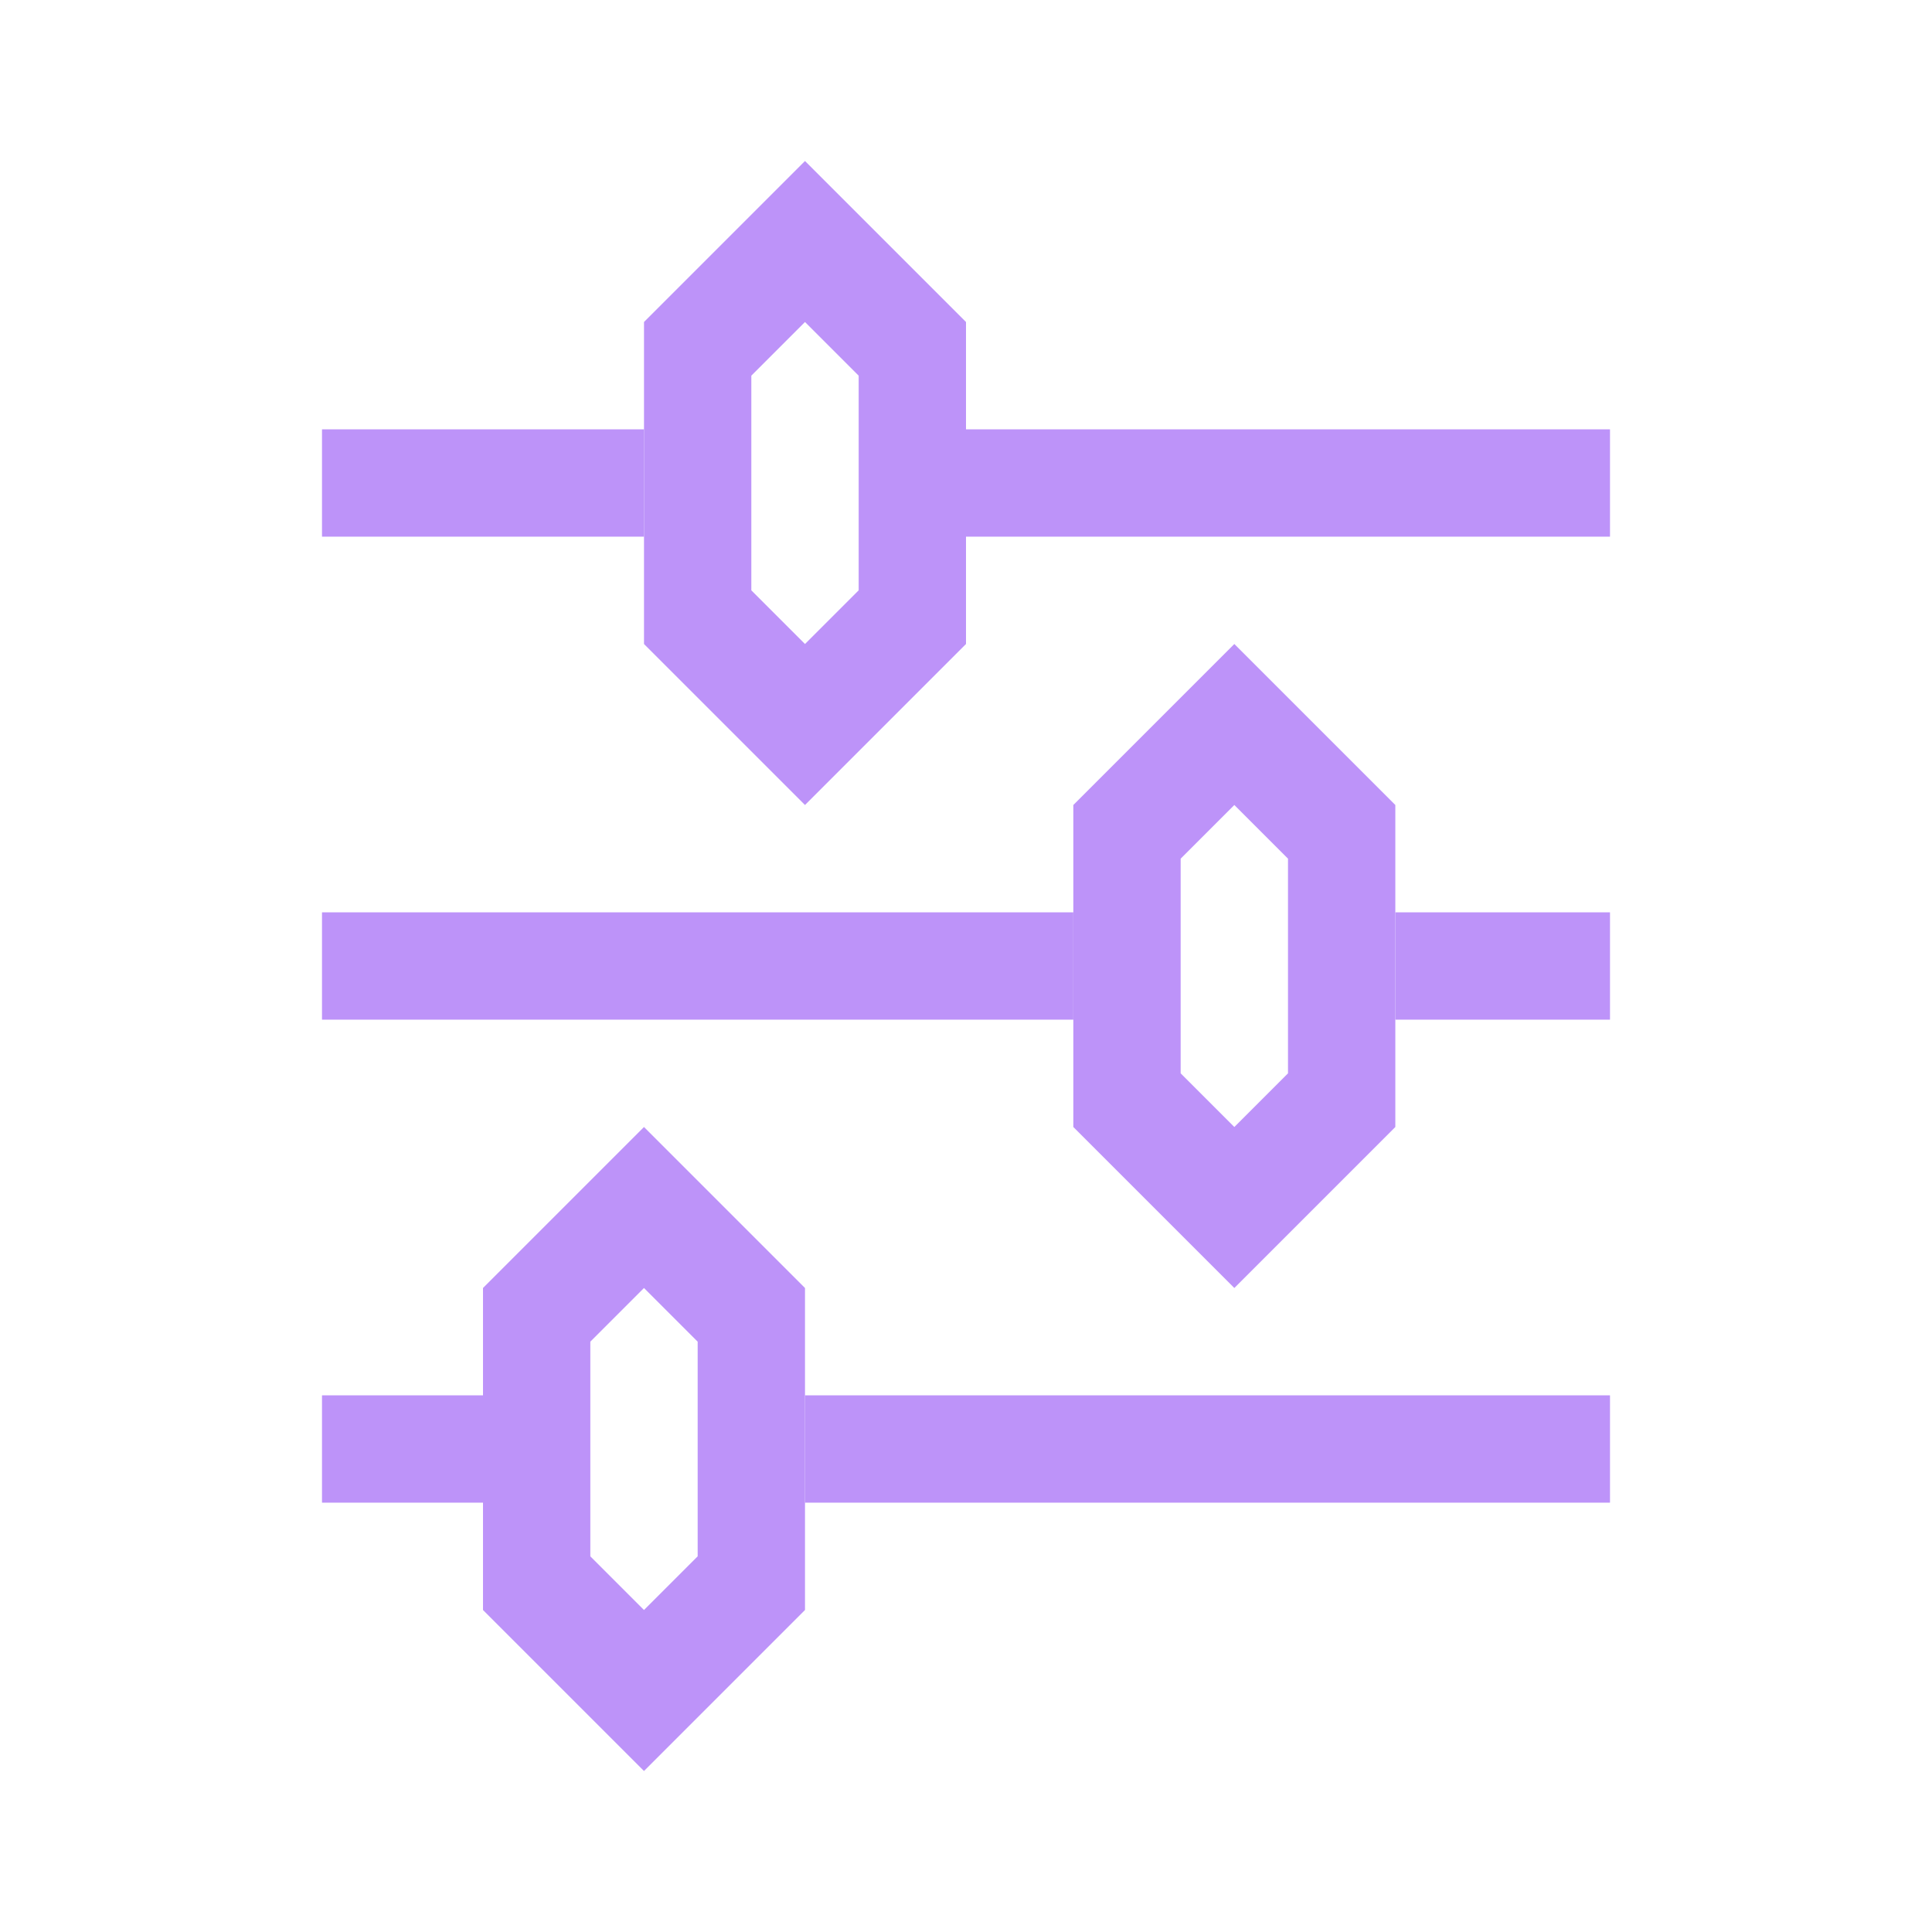 <?xml version="1.0" encoding="UTF-8" standalone="no"?>
<!-- Created with Inkscape (http://www.inkscape.org/) -->

<svg
   version="1.1"
   id="svg2"
   width="72"
   height="72"
   xml:space="preserve"
   inkscape:export-filename="base.svg"
   inkscape:export-xdpi="96"
   inkscape:export-ydpi="96"
   inkscape:version="1.3.2 (091e20ef0f, 2023-11-25)"
   sodipodi:docname="button_settings_highlighted.svg"
   xmlns:inkscape="http://www.inkscape.org/namespaces/inkscape"
   xmlns:sodipodi="http://sodipodi.sourceforge.net/DTD/sodipodi-0.dtd"
   xmlns="http://www.w3.org/2000/svg"
   xmlns:svg="http://www.w3.org/2000/svg"><defs
   id="defs6" /><sodipodi:namedview
   id="namedview4"
   pagecolor="#505050"
   bordercolor="#eeeeee"
   borderopacity="1"
   inkscape:showpageshadow="0"
   inkscape:pageopacity="0"
   inkscape:pagecheckerboard="0"
   inkscape:deskcolor="#505050"
   showgrid="true"
   inkscape:current-layer="svg2"
   inkscape:zoom="24.277333"
   inkscape:cx="30.748847"
   inkscape:cy="49.058106"
   inkscape:window-width="5120"
   inkscape:window-height="1440"
   inkscape:window-x="0"
   inkscape:window-y="0"
   inkscape:window-maximized="1"><inkscape:grid
     type="xygrid"
     id="Main Grid"
     originx="0"
     originy="0"
     spacingy="1"
     spacingx="1"
     units="px"
     visible="true"
     empspacing="4"
     snapvisiblegridlinesonly="true" /></sodipodi:namedview>
    
<g
   id="g43-1"
   inkscape:label="Sliders Icon"
   transform="translate(-4,-162)"
   style="display:inline;fill:#bd93f9"><g
     id="g38-5"
     inkscape:label="Slider 3"
     transform="translate(0,40)"
     style="fill:#bd93f9"><rect
       style="opacity:1;fill:#bd93f9;stroke:none;stroke-width:2;stroke-linecap:square;stroke-linejoin:round;stroke-miterlimit:0"
       id="rect37-9"
       width="30"
       height="4"
       x="34"
       y="174"
       rx="0"
       ry="0"
       inkscape:label="Bar Left" /><rect
       style="opacity:1;fill:#bd93f9;stroke:none;stroke-width:2;stroke-linecap:square;stroke-linejoin:round;stroke-miterlimit:0"
       id="rect38-4"
       width="6"
       height="4"
       x="16"
       y="174"
       rx="0"
       ry="0"
       inkscape:label="Bar Right" /><path
       id="path38-9"
       style="display:inline;fill:#bd93f9;stroke:none;stroke-width:1px;stroke-linecap:butt;stroke-linejoin:miter;stroke-opacity:1"
       d="m 28,164 -6,6 v 12 l 6,6 6,-6 v -12 z m -2,16 v -8 l 2,-2 2,2 v 8 l -2,2 z"
       sodipodi:nodetypes="cccccccccccccc"
       inkscape:label="Node" /></g><g
     id="g40-0"
     inkscape:label="Slider 2"
     transform="translate(0,20)"
     style="fill:#bd93f9"><rect
       style="opacity:1;fill:#bd93f9;stroke:none;stroke-width:2;stroke-linecap:square;stroke-linejoin:round;stroke-miterlimit:0"
       id="rect39-9"
       width="8"
       height="4"
       x="56"
       y="176"
       rx="0"
       ry="0"
       inkscape:label="Bar Left" /><rect
       style="opacity:1;fill:#bd93f9;stroke:none;stroke-width:2;stroke-linecap:square;stroke-linejoin:round;stroke-miterlimit:0"
       id="rect40-1"
       width="28"
       height="4"
       x="16"
       y="176"
       rx="0"
       ry="0"
       inkscape:label="Bar Right" /><path
       id="path40-7"
       style="display:inline;fill:#bd93f9;stroke:none;stroke-width:1px;stroke-linecap:butt;stroke-linejoin:miter;stroke-opacity:1"
       d="m 50,146 -6,6 v 12 l 6,6 6,-6 v -12 z m -2,16 v -8 l 2,-2 2,2 v 8 l -2,2 z"
       sodipodi:nodetypes="cccccccccccccc"
       inkscape:label="Node"
       transform="translate(0,20)" /></g><g
     id="g42-7"
     inkscape:label="Slider 1"
     style="fill:#bd93f9"><rect
       style="opacity:1;fill:#bd93f9;stroke:none;stroke-width:2;stroke-linecap:square;stroke-linejoin:round;stroke-miterlimit:0"
       id="rect41-1"
       width="24"
       height="4"
       x="40"
       y="178"
       rx="0"
       ry="0"
       inkscape:label="Bar Left" /><rect
       style="opacity:1;fill:#bd93f9;stroke:none;stroke-width:2;stroke-linecap:square;stroke-linejoin:round;stroke-miterlimit:0"
       id="rect42-1"
       width="12"
       height="4"
       x="16"
       y="178"
       rx="0"
       ry="0"
       inkscape:label="Bar Right" /><path
       id="path42-5"
       style="display:inline;fill:#bd93f9;stroke:none;stroke-width:1px;stroke-linecap:butt;stroke-linejoin:miter;stroke-opacity:1"
       d="m 34,128 -6,6 v 12 l 6,6 6,-6 v -12 z m -2,16 v -8 l 2,-2 2,2 v 8 l -2,2 z"
       sodipodi:nodetypes="cccccccccccccc"
       inkscape:label="Node"
       transform="translate(0,40)" /></g></g></svg>
